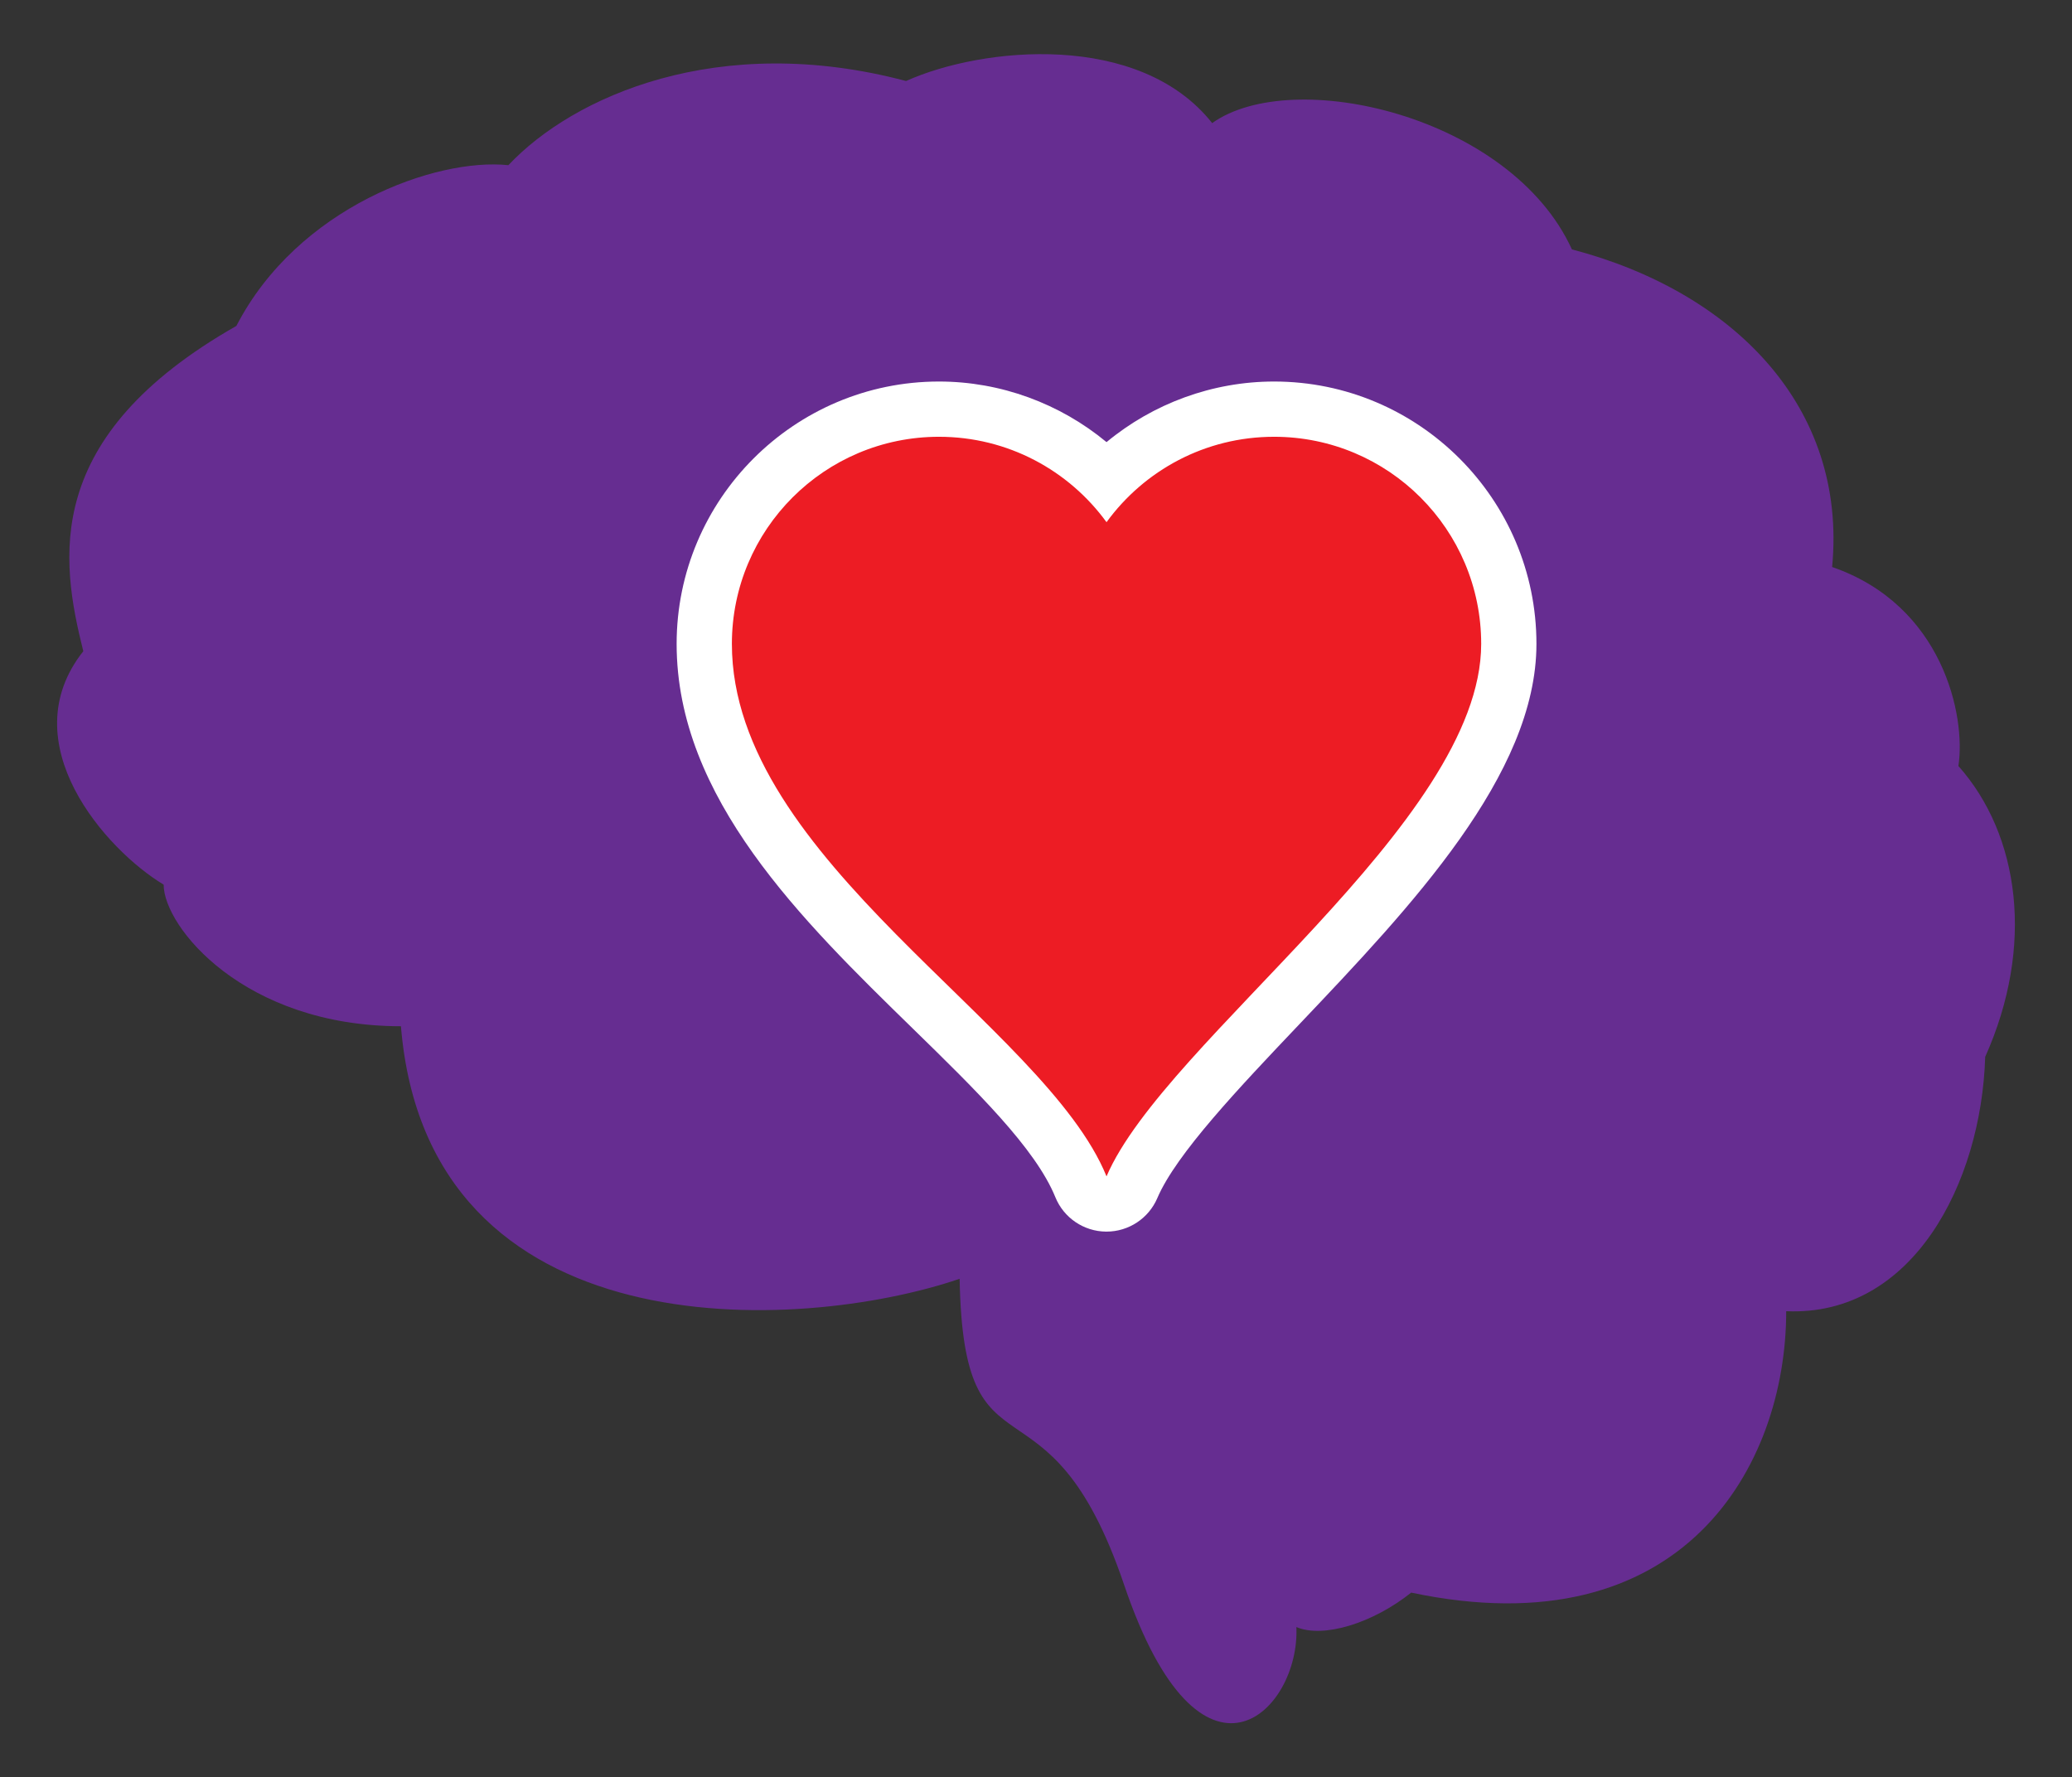 <?xml version="1.0" encoding="utf-8"?>
<!-- Generator: Adobe Illustrator 16.0.0, SVG Export Plug-In . SVG Version: 6.00 Build 0)  -->
<!DOCTYPE svg PUBLIC "-//W3C//DTD SVG 1.1//EN" "http://www.w3.org/Graphics/SVG/1.1/DTD/svg11.dtd">
<svg version="1.1" id="Calque_1" xmlns="http://www.w3.org/2000/svg" xmlns:xlink="http://www.w3.org/1999/xlink" x="0px" y="0px"
	 width="300px" height="257.333px" viewBox="0 0 300 257.333" enable-background="new 0 0 300 257.333" xml:space="preserve">
<rect x="0" y="0" width="300" height="257.333" fill="#333333" stroke="none"/>
<g>
	<g>
		<path fill="#662D91" d="M138.943,185.149c-23.394,7.964-77.016,10.527-80.893-36.567c-22.719,0-34.354-14.406-34.354-20.501
			c-8.312-4.986-22.162-20.499-11.635-33.798C8.737,80.986,5.968,63.257,34.225,47.188c8.864-17.176,28.897-24.378,39.382-23.271
			c9.375-9.972,30.43-19.393,57.579-12.188c11.081-4.987,33.798-7.204,44.322,6.094c11.637-8.31,43.219-1.107,52.084,18.284
			c23.27,6.095,39.893,22.717,37.677,45.987c16.066,5.54,19.392,21.608,18.284,28.811c8.865,9.974,11.081,26.042,3.879,42.108
			c-0.557,18.285-10.529,37.639-28.812,36.826c0,22.459-14.96,49.055-54.299,40.744c-5.54,4.432-12.743,6.648-16.622,4.986
			c0.554,12.189-13.851,26.596-24.934-6.096C151.687,196.785,139.497,216.178,138.943,185.149z"/>
	</g>
	<g>
		<path fill="#ED1C24" d="M160.175,174.317c-1.614-0.015-3.062-0.998-3.67-2.494c-3.19-7.85-12.119-16.564-21.571-25.791
			c-15.452-15.082-32.966-32.176-32.966-52.806c0-18.741,15.247-33.988,33.988-33.988c9.151,0,17.908,3.742,24.255,10.196
			c6.348-6.455,15.107-10.196,24.261-10.196c18.74,0,33.986,15.247,33.986,33.988c0,17.326-17.626,35.884-33.177,52.258
			c-9.448,9.948-18.373,19.345-21.393,26.406c-0.63,1.473-2.078,2.427-3.678,2.427C160.199,174.317,160.188,174.317,160.175,174.317
			z"/>
		<path fill="#FFFFFF" d="M184.472,63.238c16.561,0,29.986,13.427,29.986,29.988c0,25.895-45.835,57.42-54.247,77.091
			c-8.897-21.891-54.243-45.833-54.243-77.091c0-16.562,13.425-29.988,29.988-29.988c9.972,0,18.804,4.874,24.255,12.366
			C165.663,68.112,174.494,63.238,184.472,63.238 M184.472,55.238c-8.921,0-17.505,3.178-24.26,8.774
			c-6.754-5.595-15.337-8.774-24.256-8.774c-20.947,0-37.988,17.042-37.988,37.988c0,22.315,18.154,40.034,34.171,55.668
			c9.146,8.927,17.784,17.358,20.661,24.436c1.216,2.991,4.11,4.958,7.339,4.987c0.024,0,0.049,0,0.073,0
			c3.199,0,6.095-1.908,7.354-4.854c2.737-6.4,11.826-15.97,20.615-25.225c16.066-16.916,34.276-36.088,34.276-55.012
			C222.458,72.28,205.417,55.238,184.472,55.238L184.472,55.238z"/>
	</g>
</g>
</svg>
